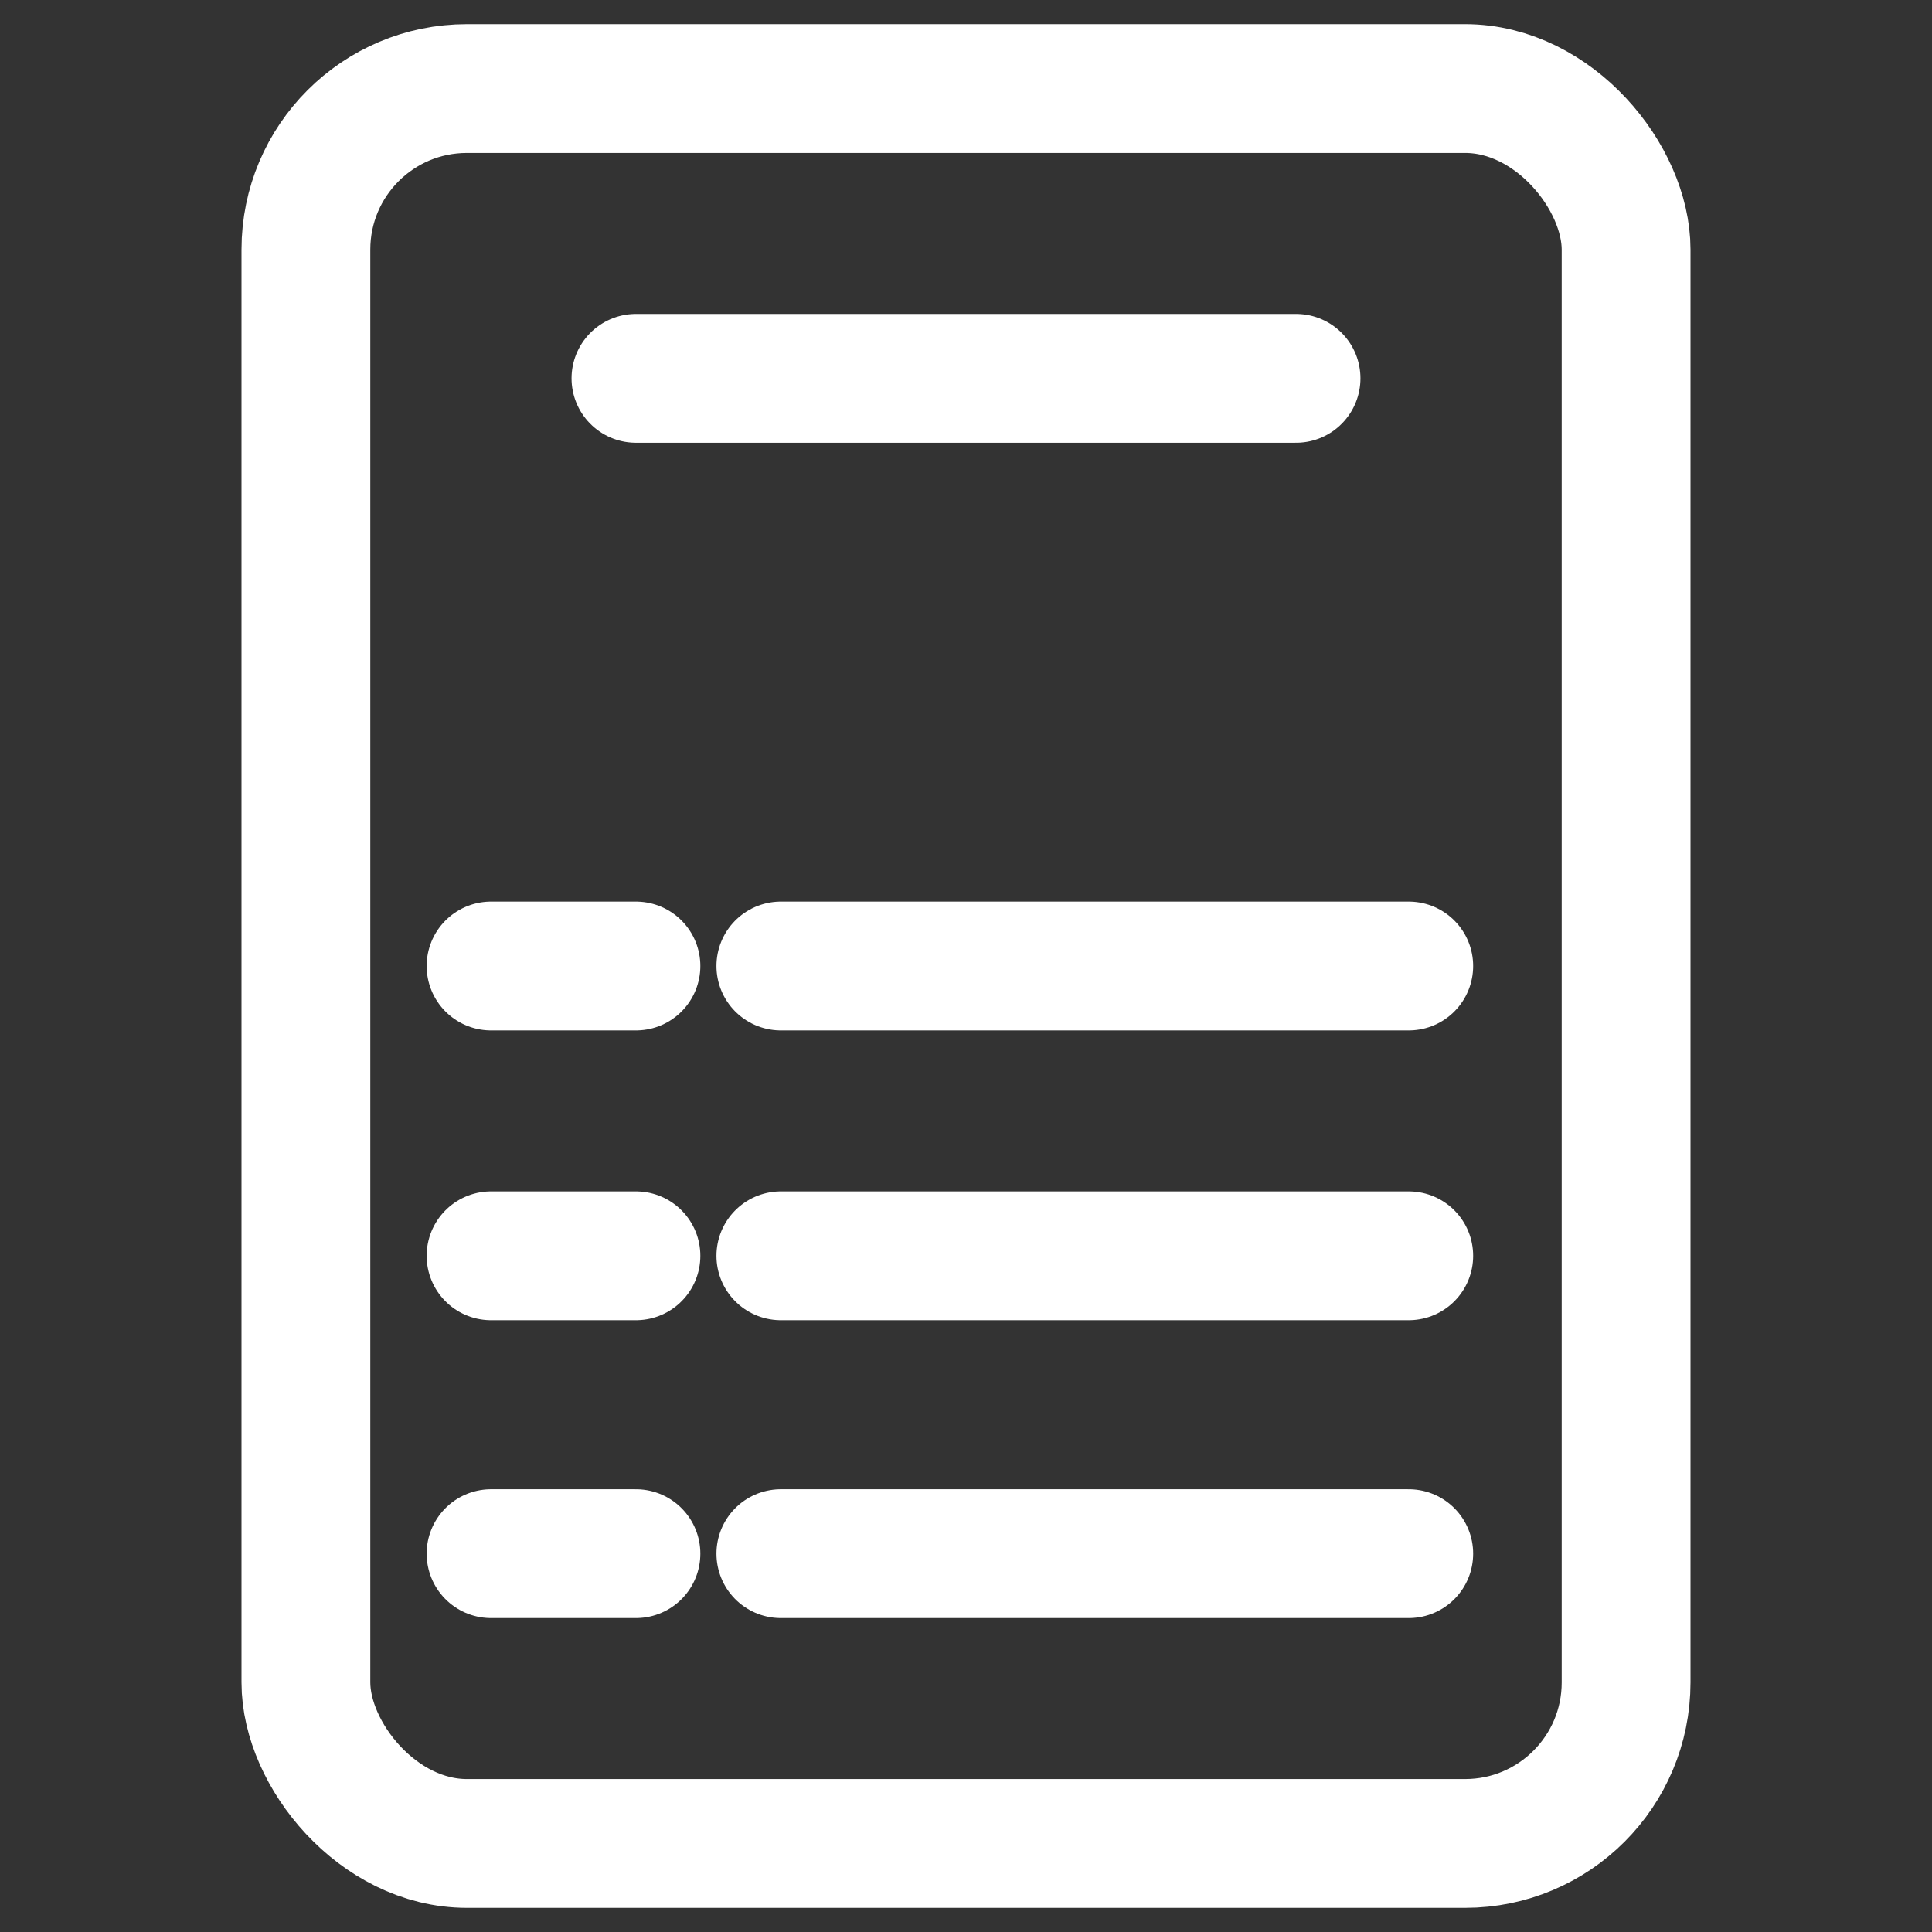 <?xml version="1.0" encoding="UTF-8"?>
<svg xmlns="http://www.w3.org/2000/svg" version="1.1" viewBox="0 0 24 24">
  <rect x="0" y="0" width="24" height="24" fill="#333333" stroke="none"/>
  <defs>
    <style>
      .cls-1, .cls-2 {
        fill: none;
      }

      .cls-2 {
        stroke: #fff;
        stroke-linecap: round;
        stroke-linejoin: round;
        stroke-width: 1.6px;
      }
    </style>
  </defs>
  <!-- Generator: Adobe Illustrator 28.7.1, SVG Export Plug-In . SVG Version: 1.2.0 Build 142)  -->
  <g>
    <g id="Layer_2">
      <g id="Layer_1-2">
        <g>
          <g>
            <rect class="cls-2" x="3.8" y="1.1" width="16.4" height="21.8" rx="2" ry="2"/>
            <line class="cls-2" x1="7.9" y1="4.7" x2="16.1" y2="4.7"/>
            <line class="cls-2" x1="17.5" y1="12" x2="9.7" y2="12"/>
            <line class="cls-2" x1="7.9" y1="12" x2="6.1" y2="12"/>
            <line class="cls-2" x1="17.5" y1="15.6" x2="9.7" y2="15.6"/>
            <line class="cls-2" x1="7.9" y1="15.6" x2="6.1" y2="15.6"/>
            <line class="cls-2" x1="17.5" y1="19.3" x2="9.7" y2="19.3"/>
            <line class="cls-2" x1="7.9" y1="19.3" x2="6.1" y2="19.3"/>
          </g>
          <rect class="cls-1" y="0" width="24" height="24"/>
        </g>
      </g>
    </g>
  </g>
</svg>